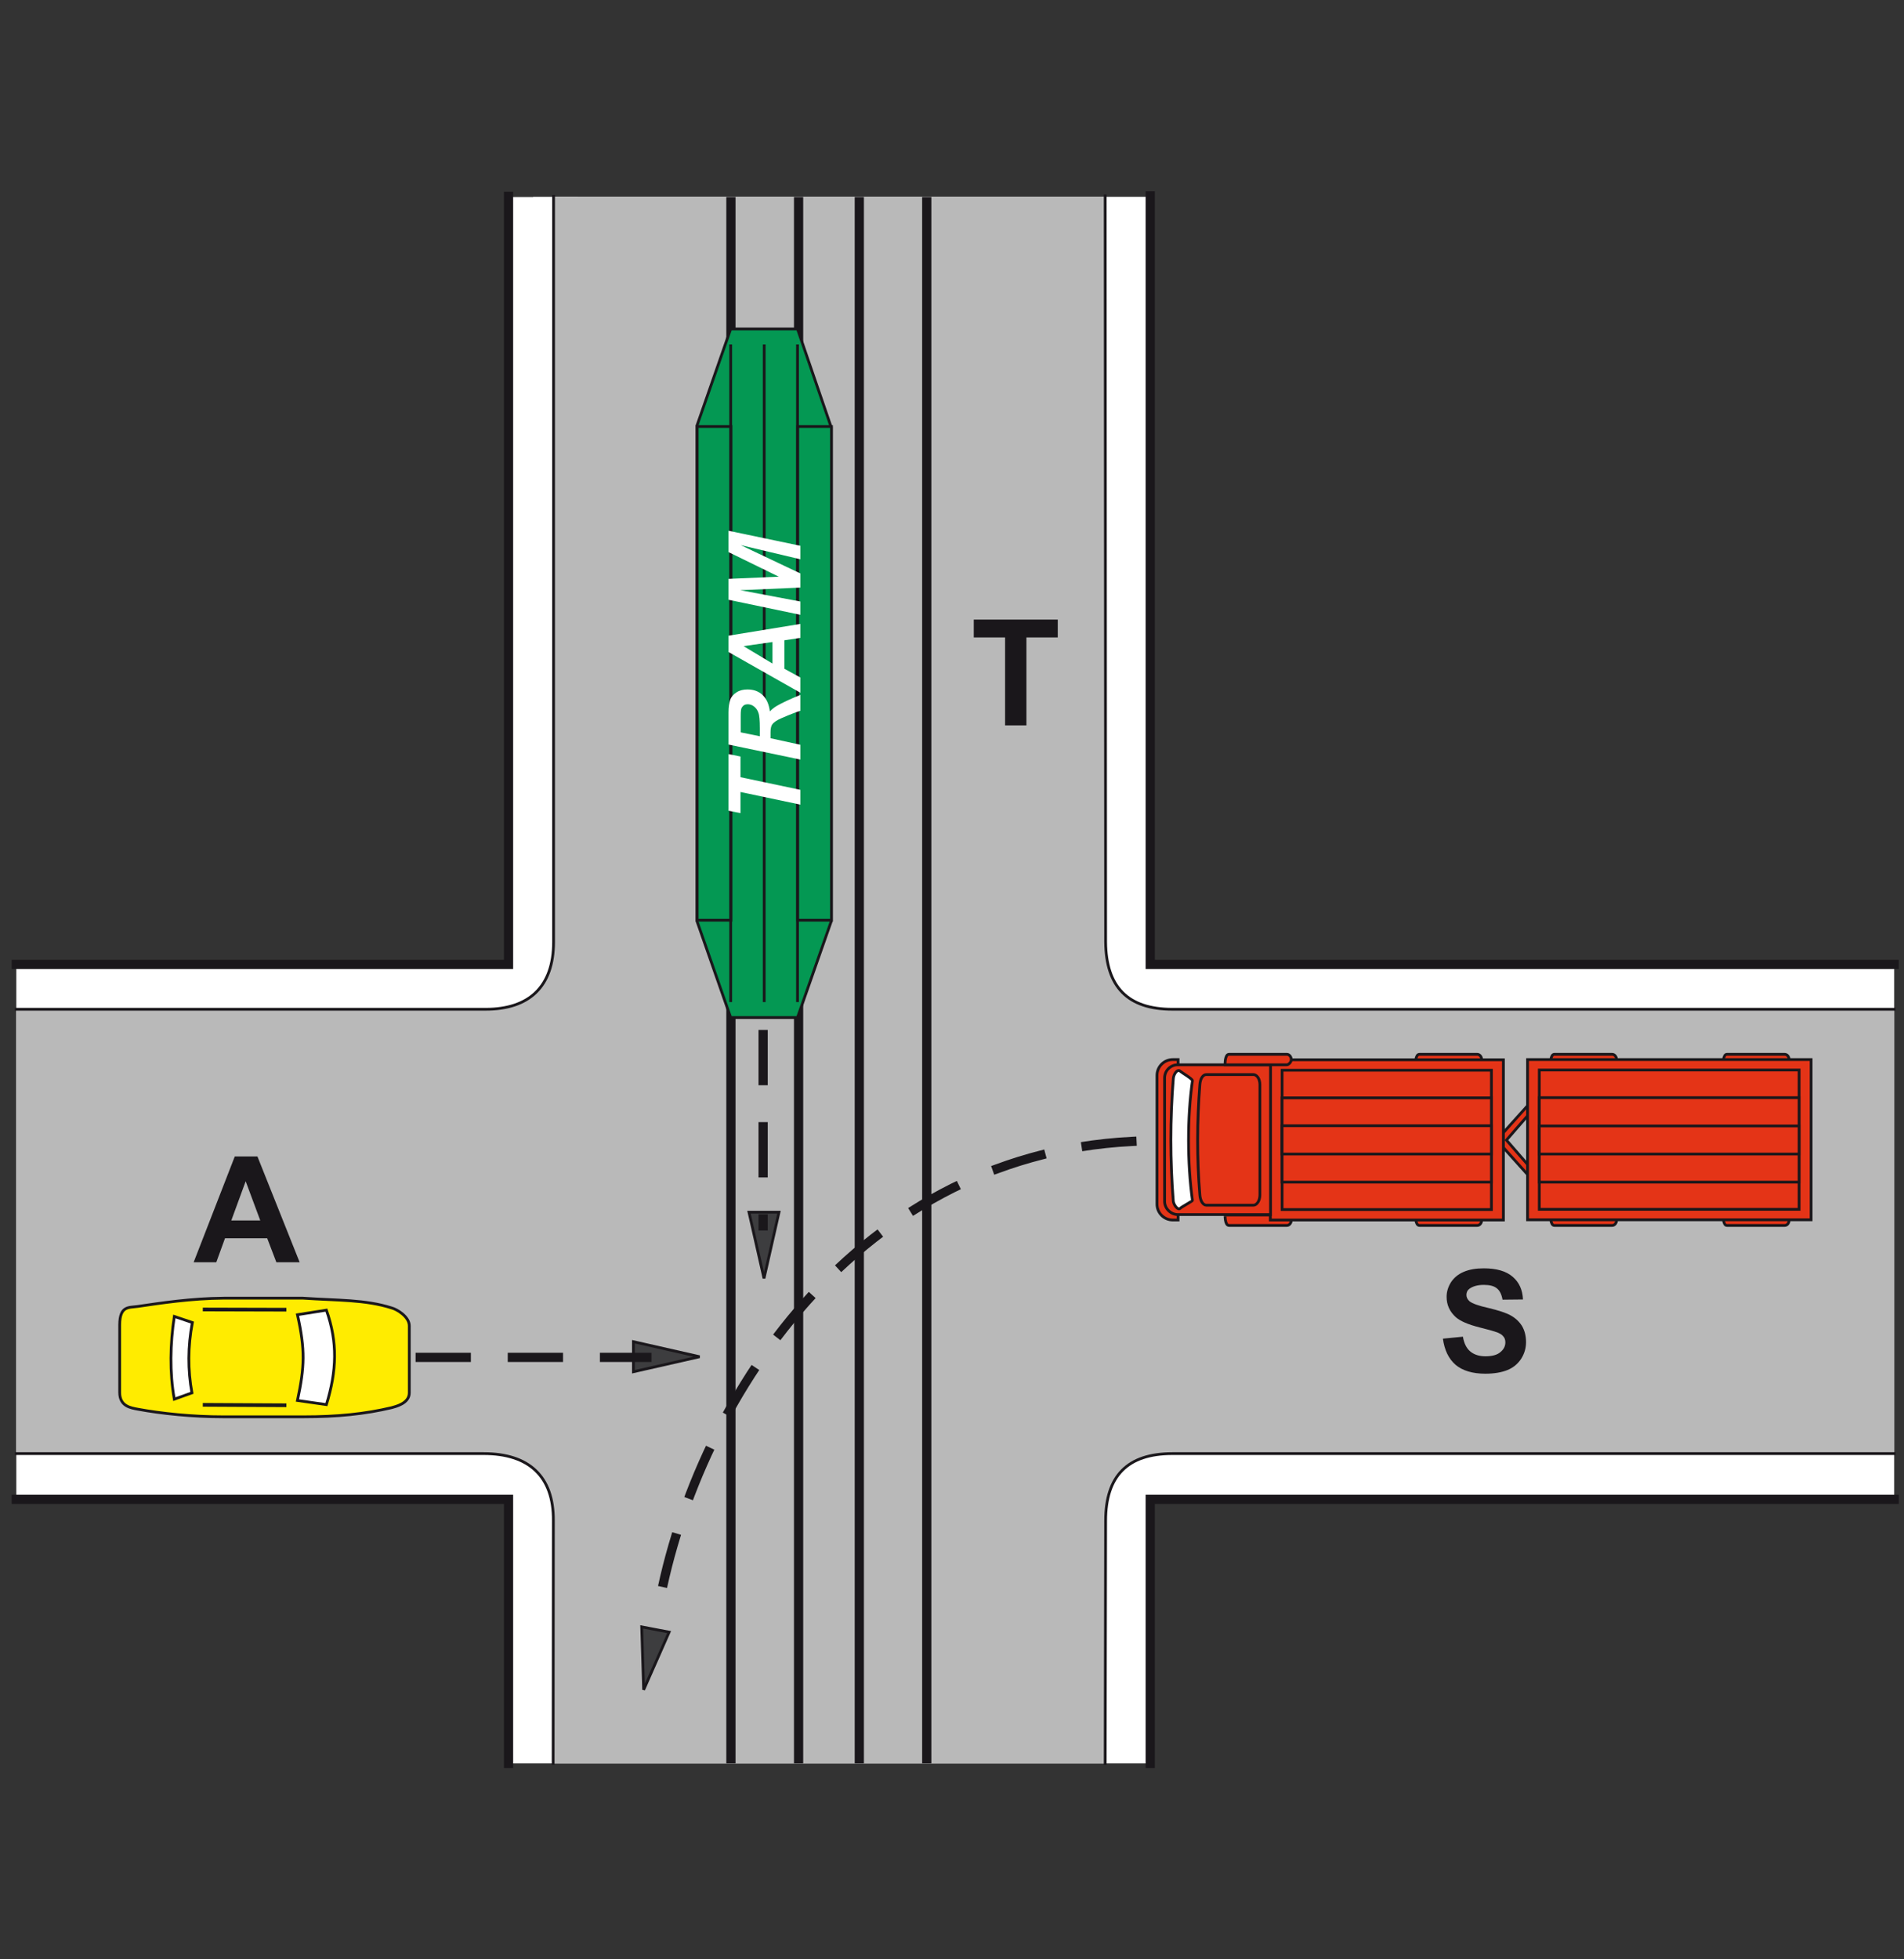 <?xml version="1.0" encoding="utf-8"?>
<!-- Generator: Adobe Illustrator 19.2.0, SVG Export Plug-In . SVG Version: 6.00 Build 0)  -->
<svg version="1.1" id="Livello_1" xmlns="http://www.w3.org/2000/svg" xmlns:xlink="http://www.w3.org/1999/xlink" x="0px" y="0px"
	 viewBox="0 0 875 900" style="enable-background:new 0 0 875 900;" xml:space="preserve">
<rect x="0" y="0" width="875" height="900" fill="#333333" stroke="none"/>
<style type="text/css">
	.st0{fill:#FFFFFF;}
	.st1{fill:#B9B9B9;}
	.st2{fill:none;stroke:#1A171B;stroke-width:4.235;stroke-miterlimit:2.613;}
	.st3{fill:#049853;stroke:#1A171B;stroke-width:1.271;stroke-miterlimit:2.613;}
	.st4{fill:none;stroke:#1A171B;stroke-width:1.271;stroke-miterlimit:2.613;}
	.st5{fill:none;stroke:#1A171B;stroke-width:4.235;stroke-linecap:square;stroke-miterlimit:2.613;}
	.st6{fill:none;stroke:#1A171B;stroke-width:1.271;stroke-linecap:square;stroke-miterlimit:2.613;}
	.st7{fill:#E43417;stroke:#1A171B;stroke-width:1.271;stroke-linecap:square;stroke-miterlimit:2.613;}
	.st8{fill:#FFFFFF;stroke:#1A171B;stroke-width:1.271;stroke-linecap:square;stroke-miterlimit:2.613;}
	.st9{fill:#FFEC00;stroke:#1A171B;stroke-width:1.271;stroke-miterlimit:2.613;}
	.st10{fill:#FFFFFF;stroke:#1A171B;stroke-width:1.271;stroke-miterlimit:2.613;}
	.st11{fill:none;stroke:#1A171B;stroke-width:1.694;stroke-miterlimit:2.613;}
	.st12{fill:#3D3D3F;stroke:#1A171B;stroke-width:1.271;stroke-miterlimit:2.613;}
	
		.st13{fill:none;stroke:#1A171B;stroke-width:4.235;stroke-linecap:square;stroke-miterlimit:2.613;stroke-dasharray:21.177,21.177;}
	.st14{fill:#1A171B;}
</style>
<g>
	<g>
		<polygon class="st0" points="233.7,688.7 233.7,810 528.6,810 528.6,688.7 870.5,688.7 870.5,443.3 528.6,443.3 528.6,90.4 
			245,90.4 245,90.5 233.7,90.5 233.7,443.3 7.5,443.3 7.5,688.7 		"/>
		<path class="st1" d="M222.5,668.1c20.7,0,32.2,10.4,32,30.9l-0.1,111h253.5l0.2-111.1c0-20.6,10-30.9,30.7-30.9h331.7V463.9H538.8
			c-20.6,0-30.5-10.3-30.7-30.9l-0.2-342.7H265.5v0.2h-11.1V433c0,20.6-11.3,30.9-31.2,30.9H7.5V668L222.5,668.1L222.5,668.1z"/>
		<line class="st2" x1="335.9" y1="810" x2="335.9" y2="90.5"/>
		<line class="st2" x1="394.9" y1="810" x2="394.9" y2="90.5"/>
		<line class="st2" x1="367" y1="90.5" x2="367" y2="810"/>
		<line class="st2" x1="425.9" y1="90.5" x2="425.9" y2="810"/>
		<polygon class="st3" points="335.8,467.4 320.3,423.1 320.3,195.5 335.8,151.1 366.5,151.1 382,196.3 382,423.2 366.5,467.4 		"/>
		<polygon class="st3" points="366.6,422.7 366.6,195.9 382.1,195.9 382.1,422.7 		"/>
		<polygon class="st3" points="320.4,422.7 320.4,195.9 335.9,195.9 335.9,422.7 		"/>
		<line class="st4" x1="335.8" y1="460.3" x2="335.8" y2="158.2"/>
		<line class="st4" x1="351.2" y1="460.3" x2="351.2" y2="158.2"/>
		<line class="st4" x1="366.5" y1="460.3" x2="366.5" y2="158.2"/>
		<polygon class="st0" points="367.8,362.8 367.8,369.6 340.3,363.8 340.3,373.5 334.8,372.4 334.8,346.4 340.3,347.5 340.3,357 		
			"/>
		<path class="st0" d="M367.8,342.1v6.8l-33-6.9v-14.7c0-2.5,0.3-4.5,0.8-5.9s1.5-2.5,2.9-3.4s3.1-1.3,5-1.3c2.8,0,5.1,0.8,6.9,2.5
			s3,4.2,3.4,7.6c0.8-0.9,1.8-1.7,3.1-2.5c2.6-1.5,6.2-3.2,10.9-5.1v7.3c-1.9,0.6-4.8,1.7-8.7,3.4c-2.1,0.9-3.6,1.9-4.3,3
			c-0.4,0.6-0.7,1.8-0.7,3.4v2.8L367.8,342.1L367.8,342.1z M349.2,338.2v-3.6c0-3.7-0.2-6.1-0.7-7.3c-0.4-1.2-1.1-2.1-2-2.8
			c-0.9-0.7-1.9-1-2.9-1c-1.2,0-2.1,0.5-2.7,1.5c-0.4,0.6-0.5,1.9-0.5,3.9v7.5L349.2,338.2L349.2,338.2z"/>
		<path class="st0" d="M360.5,294.1v13.1l7.3,4v7l-33-18.7V292l33-5.4v6.4L360.5,294.1L360.5,294.1z M355,294.9l-13.3,1.9l13.3,8
			V294.9L355,294.9z"/>
		<polygon class="st0" points="367.8,263.4 367.8,269.9 340.2,271.1 367.8,276.3 367.8,282.4 334.8,275.5 334.8,265.9 357.9,264.9 
			334.8,253.6 334.8,243.8 367.8,250.7 367.8,256.9 340.4,250.4 		"/>
		<path class="st5" d="M7.5,688.7h226.2V810 M528.6,810V688.7h341.9 M870.5,443H528.6V90 M233.7,90.2V443H7.5"/>
		<path class="st6" d="M7.5,667.7h214.8c20.7,0,32.2,10.4,32,30.9L254.2,810 M507.9,810l0.2-111.4c0-20.6,10-30.9,30.7-30.9h331.7
			 M870.5,463.6H538.8c-20.6,0-30.5-10.3-30.7-30.9L507.9,90 M254.4,90.2v342.5c0,20.6-11.3,30.9-31.2,30.9H7.5"/>
		<path class="st7" d="M793.6,484.3h26.6c1.1,0,2,1.1,2,2.4c0,1.3-2,2.4-2,2.4h-28.3C791.9,489.1,791.7,484.3,793.6,484.3
			L793.6,484.3z"/>
		<path class="st7" d="M714.3,484.3h26.6c1.1,0,2,1.1,2,2.4c0,1.3-2,2.4-2,2.4h-28.3C712.5,489.1,712.4,484.3,714.3,484.3
			L714.3,484.3z"/>
		<path class="st7" d="M793.6,562.9h26.6c1.1,0,2-1.1,2-2.4c0-1.3-2-2.4-2-2.4h-28.3C791.9,558,791.7,562.9,793.6,562.9L793.6,562.9
			z"/>
		<path class="st7" d="M714.3,562.9h26.6c1.1,0,2-1.1,2-2.4c0-1.3-2-2.4-2-2.4h-28.3C712.5,558,712.4,562.9,714.3,562.9L714.3,562.9
			z"/>
		<polygon class="st7" points="702.9,506.9 687.8,523.7 702.9,540.5 702.9,535.9 692.3,523.7 702.9,511.5 		"/>
		<polygon class="st7" points="702,486.7 832.3,486.7 832.3,560.3 702,560.3 		"/>
		<polygon class="st7" points="707.4,491.5 826.8,491.5 826.8,555.5 707.4,555.5 		"/>
		<path class="st7" d="M652.3,484.3h26.6c1.1,0,2,1.1,2,2.4c0,1.3-1.3,2.4-2,2.4h-28.4C650.5,489.1,650.3,484.3,652.3,484.3
			L652.3,484.3z"/>
		<polygon class="st7" points="707.4,504.2 826.8,504.2 826.8,543 707.4,543 		"/>
		<path class="st7" d="M652.3,562.9h26.6c1.1,0,2-1.1,2-2.4c0-1.3-1.3-2.4-2-2.4h-28.4C650.5,558,650.3,562.9,652.3,562.9
			L652.3,562.9z"/>
		<path class="st7" d="M564.8,562.9h26.6c1.1,0,2-1.1,2-2.4c0-1.3-1.3-2.4-2-2.4H563C563,558,562.8,562.9,564.8,562.9L564.8,562.9z"
			/>
		<polygon class="st7" points="583.8,486.8 690.9,486.8 690.9,560.4 583.8,560.4 		"/>
		<path class="st7" d="M541.4,486.7v73.7H539c-4,0-7.3-3.2-7.3-7.3V494c0-4,3.2-7.3,7.3-7.3L541.4,486.7L541.4,486.7z"/>
		<path class="st7" d="M541.3,489.1h42.6v68.8h-42.6c-3.2,0-6.1-2.7-6.1-6.1v-56.6C535.2,491.8,537.9,489.1,541.3,489.1L541.3,489.1
			z"/>
		<path class="st7" d="M554.4,493.6H576c1.6,0,3,2,3,4.6v50.7c0,2.6-1.4,4.7-3,4.7h-21.6c-1.6,0-2.8-2.1-3-4.7
			c-1.4-17-1.3-33.8,0-50.7C551.6,495.6,552.7,493.6,554.4,493.6L554.4,493.6z"/>
		<path class="st8" d="M542.3,492c0.9,0.8,5.8,3.6,5.7,4.4c-2.4,16.8-2.4,37.7,0,55c0.1,0.3-4.9,2.9-5.7,3.7c-1,0.9-2.9-1.6-3.1-3.3
			c-1.5-18.8-1.5-37.7,0-56.3C539.3,493.4,541.1,490.9,542.3,492L542.3,492z"/>
		<polygon class="st7" points="589.2,491.6 685.4,491.6 685.4,555.6 589.2,555.6 		"/>
		<polygon class="st7" points="589.2,504.3 685.4,504.3 685.4,543 589.2,543 		"/>
		<polygon class="st7" points="589.2,517.1 685.4,517.1 685.4,530.1 589.2,530.1 		"/>
		<path class="st7" d="M564.8,484.3h26.6c1.1,0,2,1.1,2,2.4c0,1.3-1.3,2.4-2,2.4H563C563,489.1,562.8,484.3,564.8,484.3L564.8,484.3
			z"/>
		<polygon class="st7" points="707.4,517.2 826.8,517.2 826.8,530.1 707.4,530.1 		"/>
		<path class="st9" d="M63.3,600.1c10.3-1.5,24.5-3.7,39.5-3.8c12.1,0,24.1,0,36.4,0c15.9,1.1,28.6,0.6,40.8,4.5
			c2.4,0.6,8.1,4,8.1,8.2v30.8c0,4.9-6.4,6.3-8.1,6.8c-12.2,2.9-24.9,4.2-40.6,4.2h-36.7c-14.3,0-28.6-1.5-39.4-3.5
			c-3-0.6-8.3-1.2-8.3-7.7v-31.1C55.1,599.8,59,600.7,63.3,600.1L63.3,600.1z"/>
		<path class="st10" d="M136.7,603.9l13.3-2.1c5.2,14.7,4.8,27.8,0,43.4l-13.3-1.9C140,627.7,140.3,620.2,136.7,603.9L136.7,603.9z"
			/>
		<path class="st10" d="M80.1,604.7l8.3,2.8c-2.1,11.1-2.1,21.8-0.2,32.3l-8.1,2.9C77.9,630.4,78.2,617.3,80.1,604.7L80.1,604.7z"/>
		<line class="st11" x1="93.2" y1="601.5" x2="131.6" y2="601.6"/>
		<line class="st11" x1="93.2" y1="645.3" x2="131.6" y2="645.5"/>
		<polygon class="st12" points="295.8,776.2 307.5,749.7 294.9,747.3 		"/>
		<path class="st13" d="M520.2,524.3c-130.6,6.6-204.9,126-219,222.7"/>
		<polygon class="st12" points="351.1,587.2 358,556.8 344.2,556.8 		"/>
		<line class="st13" x1="350.7" y1="475.2" x2="350.7" y2="563.1"/>
		<polygon class="st12" points="321.5,623.2 291.1,616.3 291.1,630.1 		"/>
		<line class="st13" x1="193.1" y1="623.5" x2="297.3" y2="623.5"/>
		<polygon class="st14" points="461.9,333.2 461.9,292.8 447.5,292.8 447.5,284.6 486.1,284.6 486.1,292.8 471.7,292.8 471.7,333.2 
					"/>
		<path class="st14" d="M663.1,614.9l9.2-0.9c0.5,3.1,1.7,5.4,3.4,6.8c1.7,1.4,4,2.2,6.9,2.2c3.1,0,5.4-0.6,6.9-1.9
			c1.6-1.3,2.3-2.8,2.3-4.5c0-1.1-0.3-2.1-1-2.8c-0.6-0.8-1.8-1.5-3.4-2c-1.1-0.4-3.6-1.1-7.6-2.1c-5.1-1.3-8.6-2.8-10.7-4.6
			c-2.9-2.6-4.3-5.7-4.3-9.4c0-2.4,0.7-4.6,2-6.7c1.4-2.1,3.3-3.7,5.9-4.8c2.6-1.1,5.6-1.6,9.2-1.6c5.9,0,10.3,1.3,13.3,3.9
			c3,2.6,4.5,6,4.7,10.4l-9.4,0.1c-0.4-2.4-1.3-4.2-2.6-5.2c-1.3-1.1-3.3-1.6-6-1.6c-2.8,0-4.9,0.6-6.5,1.7c-1,0.7-1.5,1.7-1.5,2.9
			c0,1.1,0.5,2.1,1.4,2.9c1.2,1,4.1,2.1,8.7,3.1c4.6,1.1,8,2.2,10.2,3.4s3.9,2.8,5.2,4.8c1.2,2,1.9,4.5,1.9,7.5
			c0,2.7-0.7,5.2-2.2,7.6c-1.5,2.3-3.6,4.1-6.3,5.2c-2.7,1.1-6.1,1.7-10.2,1.7c-5.9,0-10.5-1.4-13.7-4.1
			C665.7,624.1,663.8,620.1,663.1,614.9L663.1,614.9z"/>
		<path class="st14" d="M137.7,579.8H127l-4.2-11h-19.4l-4,11H89l18.9-48.6h10.4L137.7,579.8L137.7,579.8z M119.6,560.6l-6.7-18
			l-6.6,18H119.6L119.6,560.6z"/>
	</g>
</g>
</svg>
